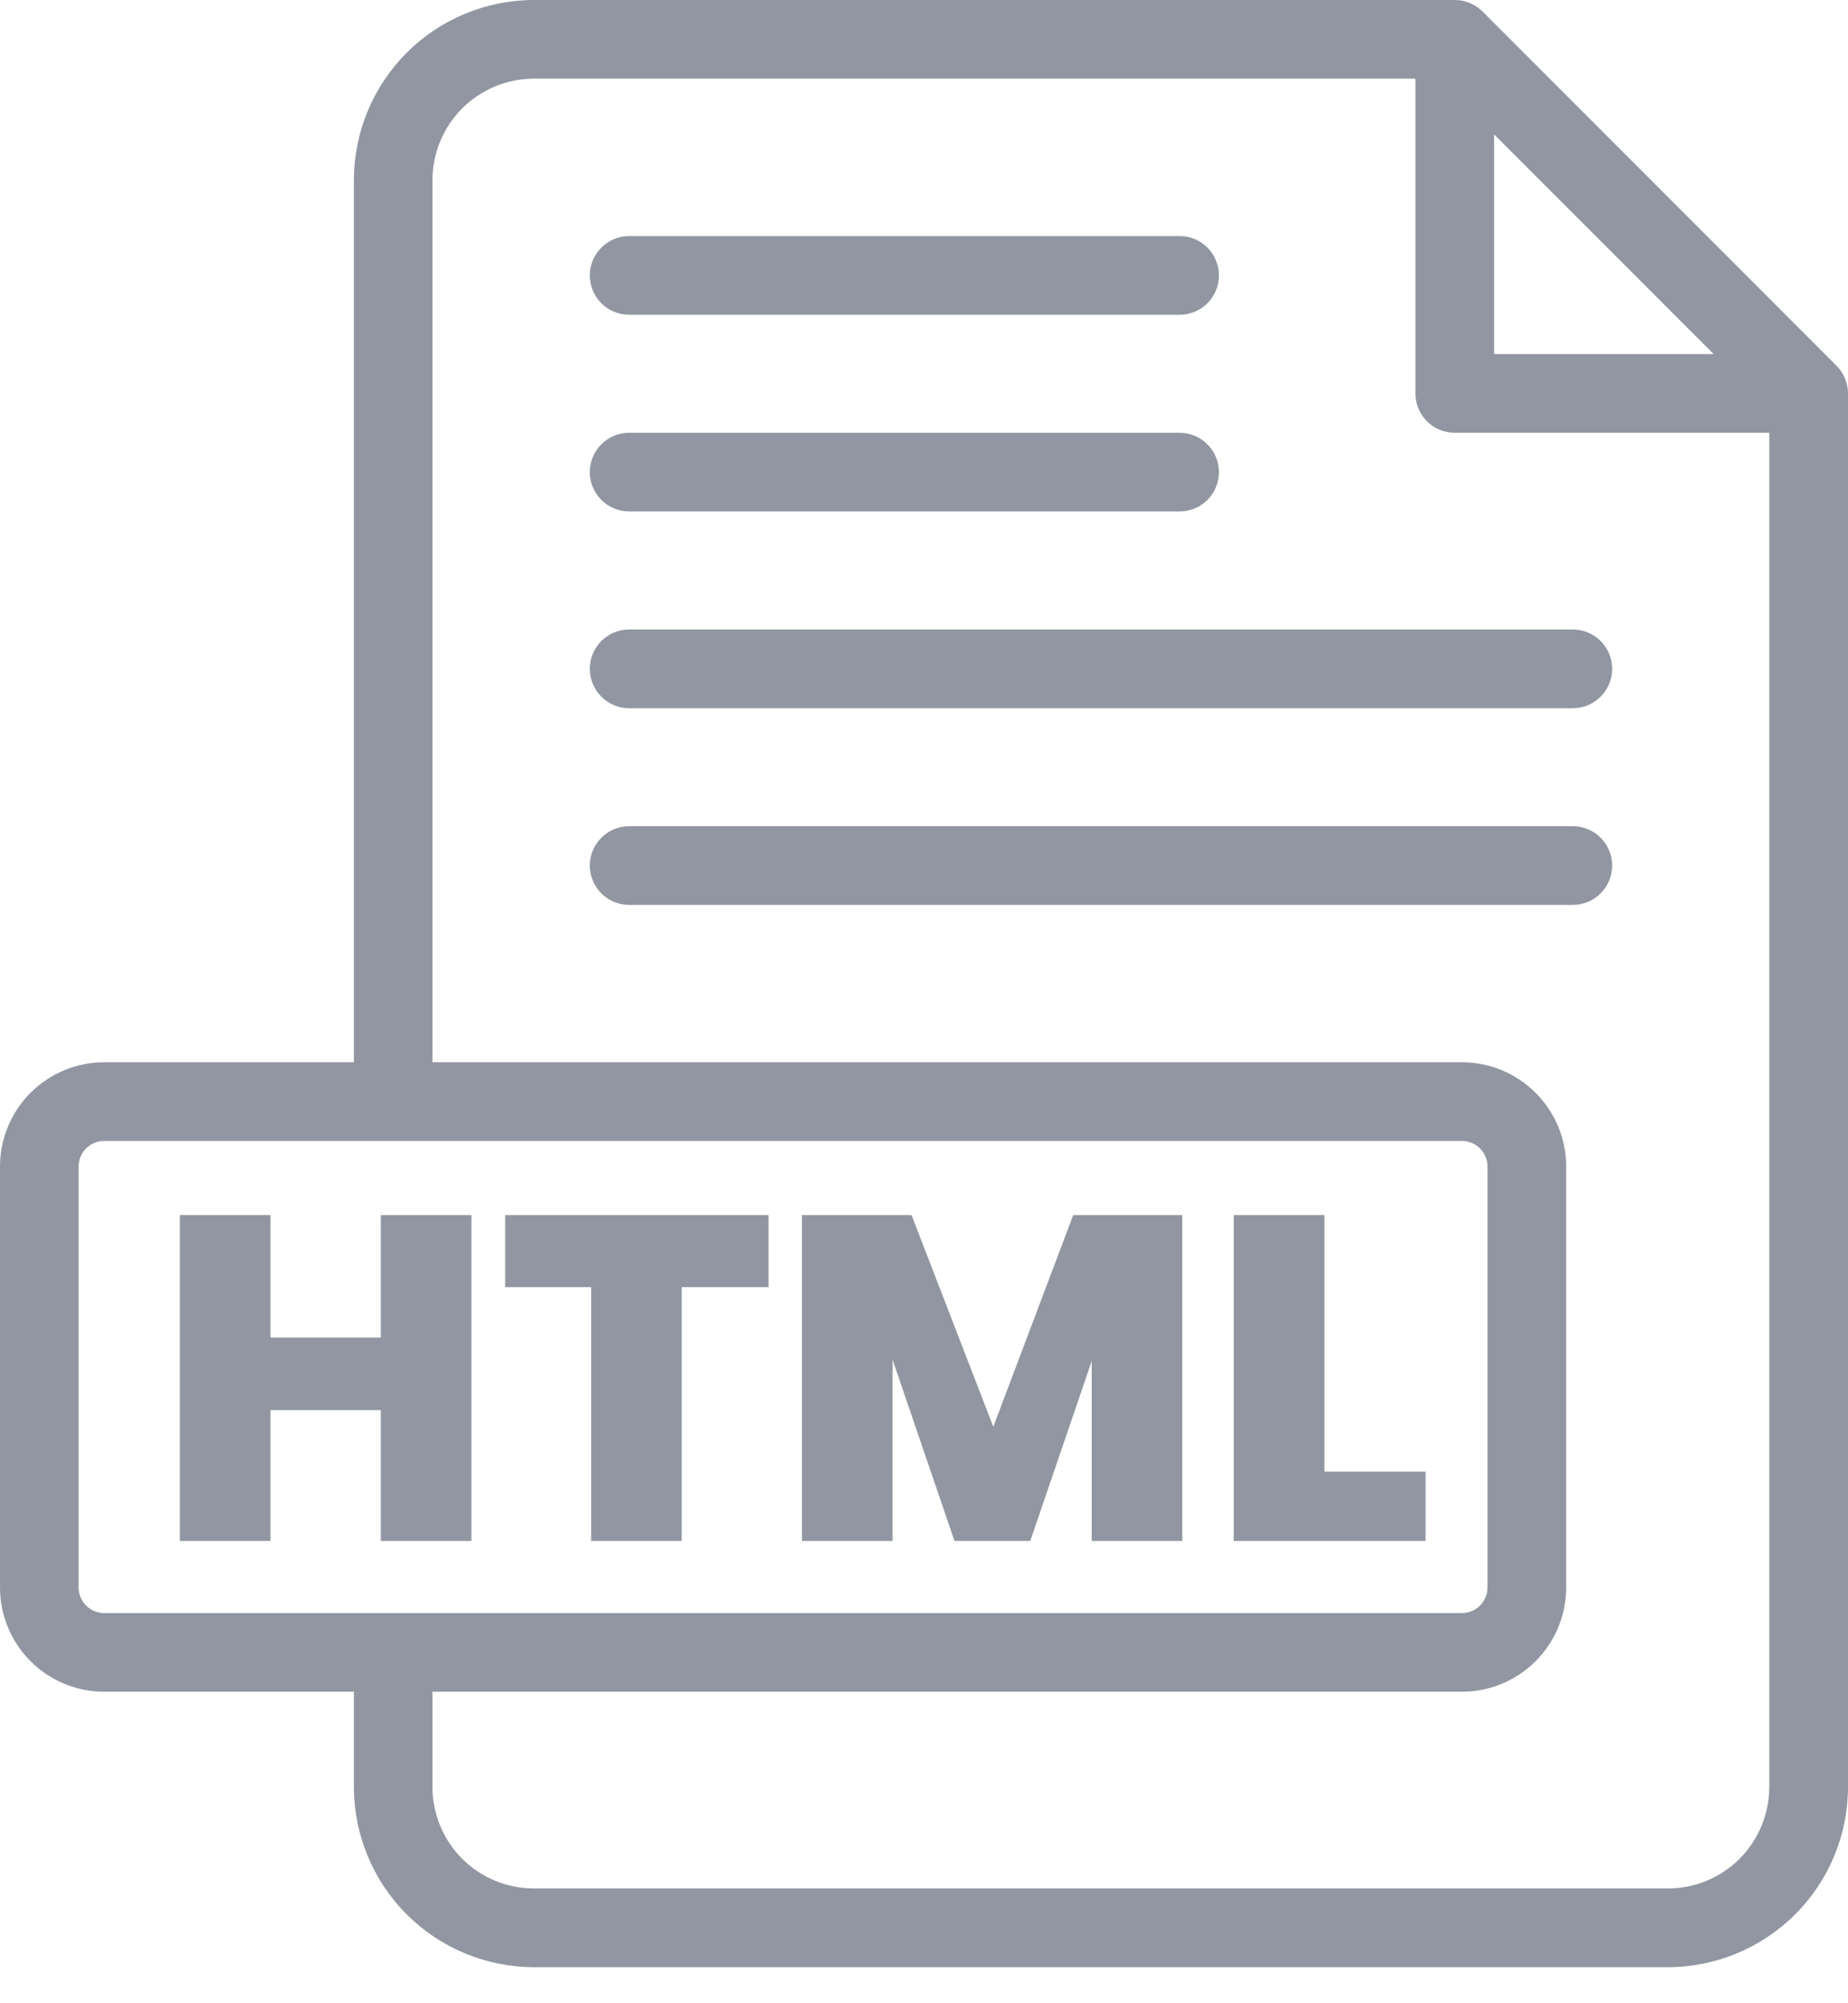 <svg width="24" height="26" viewBox="0 0 24 26" fill="none" xmlns="http://www.w3.org/2000/svg">
<path d="M23.96 4.91C23.934 4.848 23.897 4.792 23.849 4.745L19.254 0.149C19.206 0.102 19.15 0.065 19.089 0.039C19.027 0.013 18.96 -0 18.893 2.90389e-06H6.933C6.313 0.001 5.719 0.247 5.281 0.685C4.843 1.124 4.597 1.717 4.596 2.337V13.787H1.353C0.994 13.787 0.65 13.93 0.396 14.184C0.143 14.438 0 14.781 0 15.14V20.604C0 20.963 0.143 21.306 0.396 21.56C0.65 21.814 0.994 21.957 1.353 21.957H4.596V23.195C4.597 23.814 4.843 24.408 5.281 24.846C5.719 25.284 6.313 25.531 6.933 25.532H21.663C22.282 25.531 22.876 25.284 23.314 24.846C23.753 24.408 23.999 23.814 24 23.195V5.106C24 5.039 23.986 4.972 23.96 4.91ZM19.404 1.744L22.256 4.596H19.404V1.744ZM1.021 20.604V15.14C1.021 14.957 1.17 14.809 1.353 14.808H18.986C19.169 14.809 19.318 14.957 19.318 15.14V20.604C19.318 20.787 19.169 20.936 18.986 20.936H1.353C1.17 20.936 1.021 20.787 1.021 20.604ZM21.662 24.51H6.932C6.583 24.51 6.249 24.371 6.002 24.125C5.756 23.878 5.617 23.543 5.616 23.195V21.957H18.987C19.346 21.957 19.689 21.814 19.943 21.56C20.197 21.307 20.34 20.963 20.34 20.604V15.14C20.34 14.781 20.197 14.438 19.943 14.184C19.689 13.93 19.346 13.787 18.987 13.787H5.616V2.337C5.617 1.988 5.756 1.654 6.002 1.407C6.249 1.161 6.583 1.022 6.932 1.021H18.382V5.106C18.382 5.242 18.436 5.372 18.532 5.468C18.627 5.563 18.757 5.617 18.893 5.617H22.978V23.195C22.977 23.543 22.838 23.878 22.592 24.125C22.345 24.371 22.011 24.51 21.662 24.51Z" fill="#9196A2"/>
<path d="M8.171 6.638H15.32C15.602 6.638 15.83 6.41 15.83 6.128C15.83 5.846 15.602 5.617 15.32 5.617H8.171C7.889 5.617 7.66 5.846 7.66 6.128C7.66 6.41 7.889 6.638 8.171 6.638Z" fill="#9196A2"/>
<path d="M8.171 4.085H15.32C15.602 4.085 15.83 3.857 15.83 3.575C15.83 3.293 15.602 3.064 15.32 3.064H8.171C7.889 3.064 7.66 3.293 7.66 3.575C7.66 3.857 7.889 4.085 8.171 4.085Z" fill="#9196A2"/>
<path d="M20.426 8.17H8.171C7.889 8.17 7.66 8.399 7.66 8.681C7.66 8.963 7.889 9.192 8.171 9.192H20.426C20.708 9.192 20.937 8.963 20.937 8.681C20.937 8.399 20.708 8.17 20.426 8.17Z" fill="#9196A2"/>
<path d="M20.426 10.723H8.171C7.889 10.723 7.66 10.952 7.66 11.234C7.66 11.516 7.889 11.745 8.171 11.745H20.426C20.708 11.745 20.937 11.516 20.937 11.234C20.937 10.952 20.708 10.723 20.426 10.723Z" fill="#9196A2"/>
<path d="M4.946 20V18.302H3.512V20H2.336V15.77H3.512V17.36H4.946V15.77H6.122V20H4.946ZM6.561 16.706V15.77H9.981V16.706H8.853V20H7.677V16.706H6.561ZM10.416 20V15.77H11.838L12.9 18.518L13.938 15.77H15.354V20H14.178V17.666L13.38 20H12.396L11.592 17.648V20H10.416ZM16.023 15.77H17.2V19.1H18.514V20H16.023V15.77Z" fill="#9196A2"/>
</svg>
